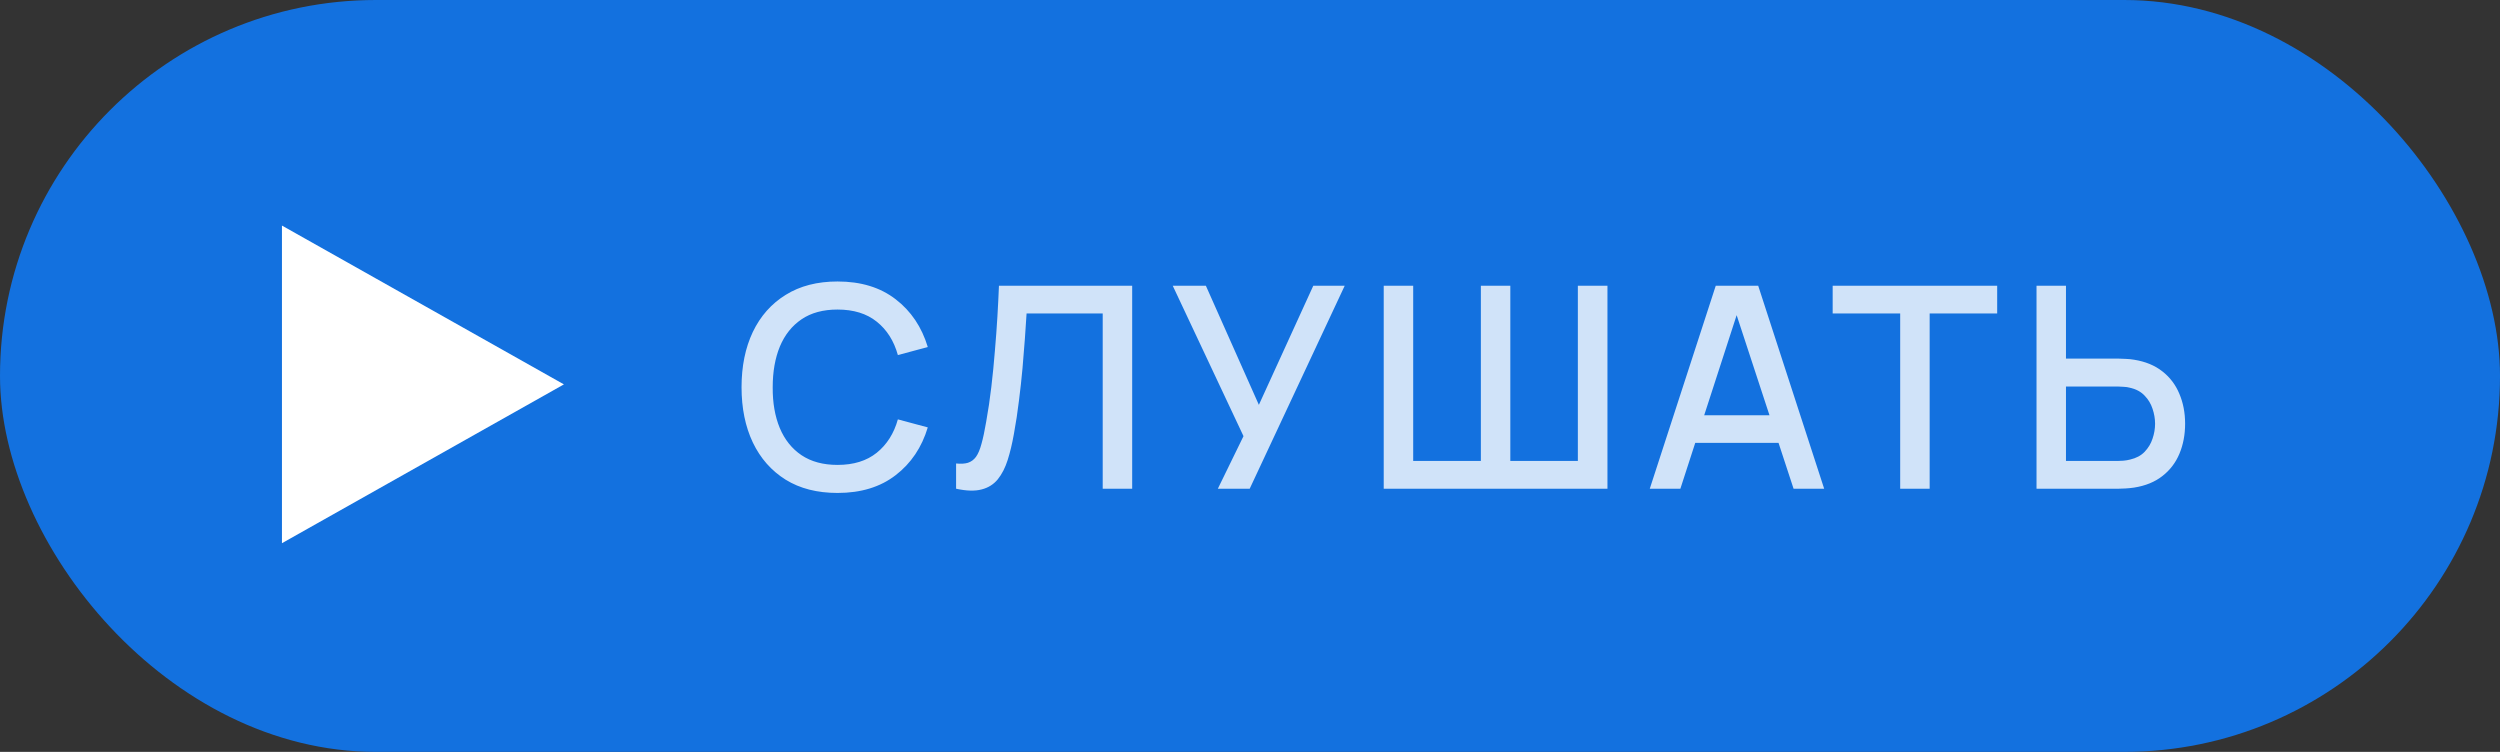 <svg width="133" height="40" viewBox="0 0 133 40" fill="none" xmlns="http://www.w3.org/2000/svg">
<rect x="0" y="0" width="133" height="40" fill="#333333" stroke="none"/>
<rect width="133" height="40" rx="20" fill="#1371DF"/>
<path d="M15 28.898L30 20.449L15 12V28.898Z" fill="white"/>
<path d="M44.557 26.225C43.477 26.225 42.557 25.99 41.797 25.52C41.038 25.045 40.455 24.385 40.05 23.54C39.65 22.695 39.45 21.715 39.45 20.6C39.45 19.485 39.65 18.505 40.05 17.66C40.455 16.815 41.038 16.157 41.797 15.688C42.557 15.213 43.477 14.975 44.557 14.975C45.803 14.975 46.833 15.29 47.648 15.92C48.468 16.55 49.038 17.398 49.358 18.462L47.767 18.89C47.557 18.135 47.182 17.543 46.642 17.113C46.108 16.683 45.413 16.468 44.557 16.468C43.792 16.468 43.155 16.64 42.645 16.985C42.135 17.33 41.75 17.812 41.49 18.433C41.235 19.052 41.108 19.775 41.108 20.6C41.102 21.425 41.227 22.148 41.483 22.767C41.742 23.387 42.127 23.87 42.638 24.215C43.153 24.56 43.792 24.733 44.557 24.733C45.413 24.733 46.108 24.517 46.642 24.087C47.182 23.652 47.557 23.06 47.767 22.31L49.358 22.738C49.038 23.802 48.468 24.65 47.648 25.28C46.833 25.91 45.803 26.225 44.557 26.225ZM50.864 26V24.657C51.119 24.683 51.329 24.67 51.494 24.62C51.664 24.565 51.807 24.46 51.922 24.305C52.037 24.145 52.134 23.915 52.214 23.615C52.299 23.315 52.382 22.927 52.462 22.453C52.572 21.848 52.664 21.225 52.739 20.585C52.814 19.945 52.877 19.31 52.927 18.68C52.982 18.045 53.027 17.433 53.062 16.843C53.097 16.253 53.124 15.705 53.144 15.2H60.232V26H58.664V16.677H54.614C54.589 17.078 54.559 17.525 54.524 18.02C54.489 18.515 54.447 19.04 54.397 19.595C54.347 20.15 54.284 20.723 54.209 21.312C54.139 21.902 54.049 22.495 53.939 23.09C53.849 23.6 53.739 24.06 53.609 24.47C53.479 24.88 53.304 25.223 53.084 25.497C52.864 25.767 52.577 25.948 52.222 26.038C51.867 26.133 51.414 26.12 50.864 26ZM64.789 26L66.154 23.203L62.389 15.2H64.152L66.972 21.538L69.867 15.2H71.539L66.484 26H64.789ZM73.614 26V15.2H75.182V24.523H78.782V15.2H80.349V24.523H83.942V15.2H85.517V26H73.614ZM87.768 26L91.278 15.2H93.536L97.046 26H95.418L92.186 16.145H92.591L89.396 26H87.768ZM89.591 23.562V22.093H95.231V23.562H89.591ZM101.09 26V16.677H97.498V15.2H106.25V16.677H102.658V26H101.09ZM108.343 26V15.2H109.91V19.078H112.708C112.808 19.078 112.935 19.082 113.09 19.093C113.25 19.098 113.398 19.113 113.533 19.137C114.133 19.233 114.633 19.438 115.033 19.753C115.438 20.067 115.74 20.465 115.94 20.945C116.145 21.425 116.248 21.957 116.248 22.543C116.248 23.122 116.148 23.652 115.948 24.133C115.748 24.613 115.445 25.01 115.04 25.325C114.64 25.64 114.138 25.845 113.533 25.94C113.398 25.96 113.253 25.975 113.098 25.985C112.943 25.995 112.813 26 112.708 26H108.343ZM109.91 24.523H112.648C112.743 24.523 112.85 24.517 112.97 24.508C113.095 24.497 113.213 24.477 113.323 24.448C113.648 24.372 113.905 24.235 114.095 24.035C114.29 23.83 114.43 23.598 114.515 23.337C114.605 23.073 114.65 22.808 114.65 22.543C114.65 22.277 114.605 22.012 114.515 21.747C114.43 21.483 114.29 21.25 114.095 21.05C113.905 20.845 113.648 20.705 113.323 20.63C113.213 20.6 113.095 20.582 112.97 20.578C112.85 20.567 112.743 20.562 112.648 20.562H109.91V24.523Z" fill="white" fill-opacity="0.8"/>
</svg>
